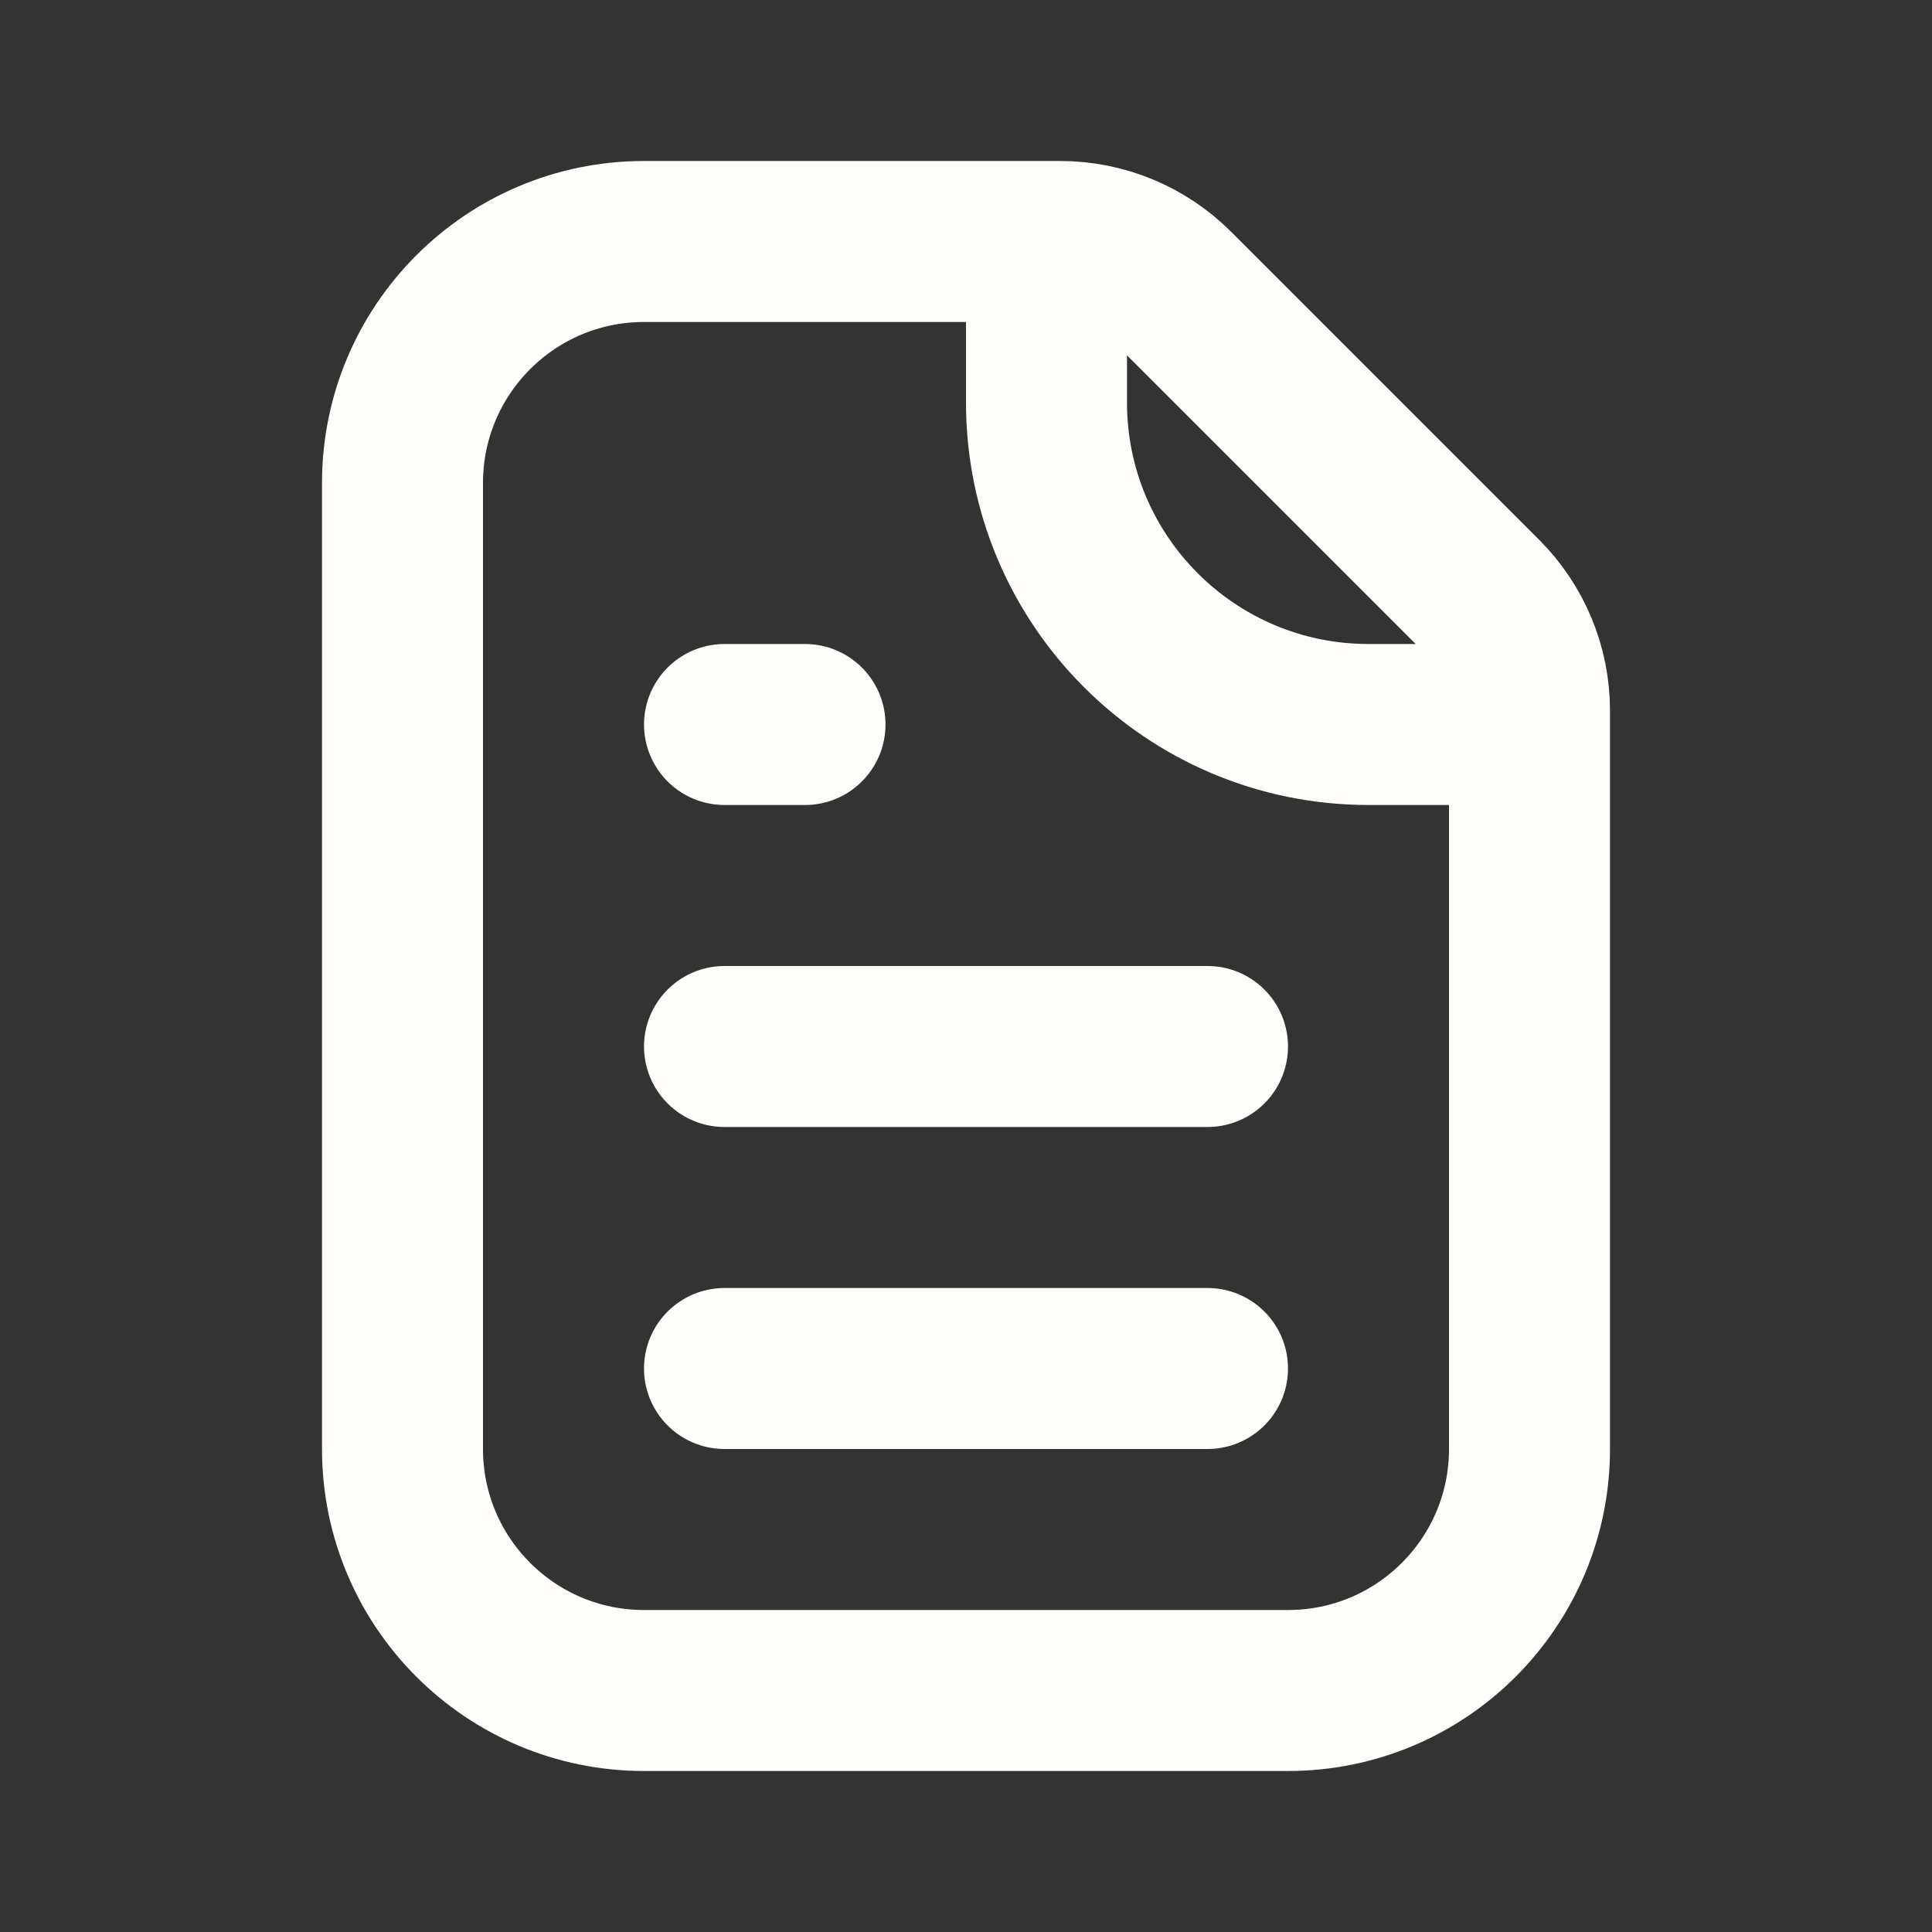 <svg width="24" height="24" viewBox="0 0 24 24" fill="none" xmlns="http://www.w3.org/2000/svg">
<rect x="0" y="0" width="24" height="24" fill="#333333" stroke="none"/>
<path d="M9 17H15" stroke="#FFFDFA" stroke-width="2" stroke-linecap="round"/>
<path d="M9 13H15" stroke="#FFFDFA" stroke-width="2" stroke-linecap="round"/>
<path d="M9 9H10" stroke="#FFFDFA" stroke-width="2" stroke-linecap="round"/>
<path d="M5 6C5 4.343 6.343 3 8 3H13.172C13.702 3 14.211 3.211 14.586 3.586L18.414 7.414C18.789 7.789 19 8.298 19 8.828V18C19 19.657 17.657 21 16 21H8C6.343 21 5 19.657 5 18V6Z" stroke="#FFFDFA" stroke-width="2"/>
<path d="M13 3V5C13 7.209 14.791 9 17 9H19" stroke="#FFFDFA" stroke-width="2"/>
</svg>
